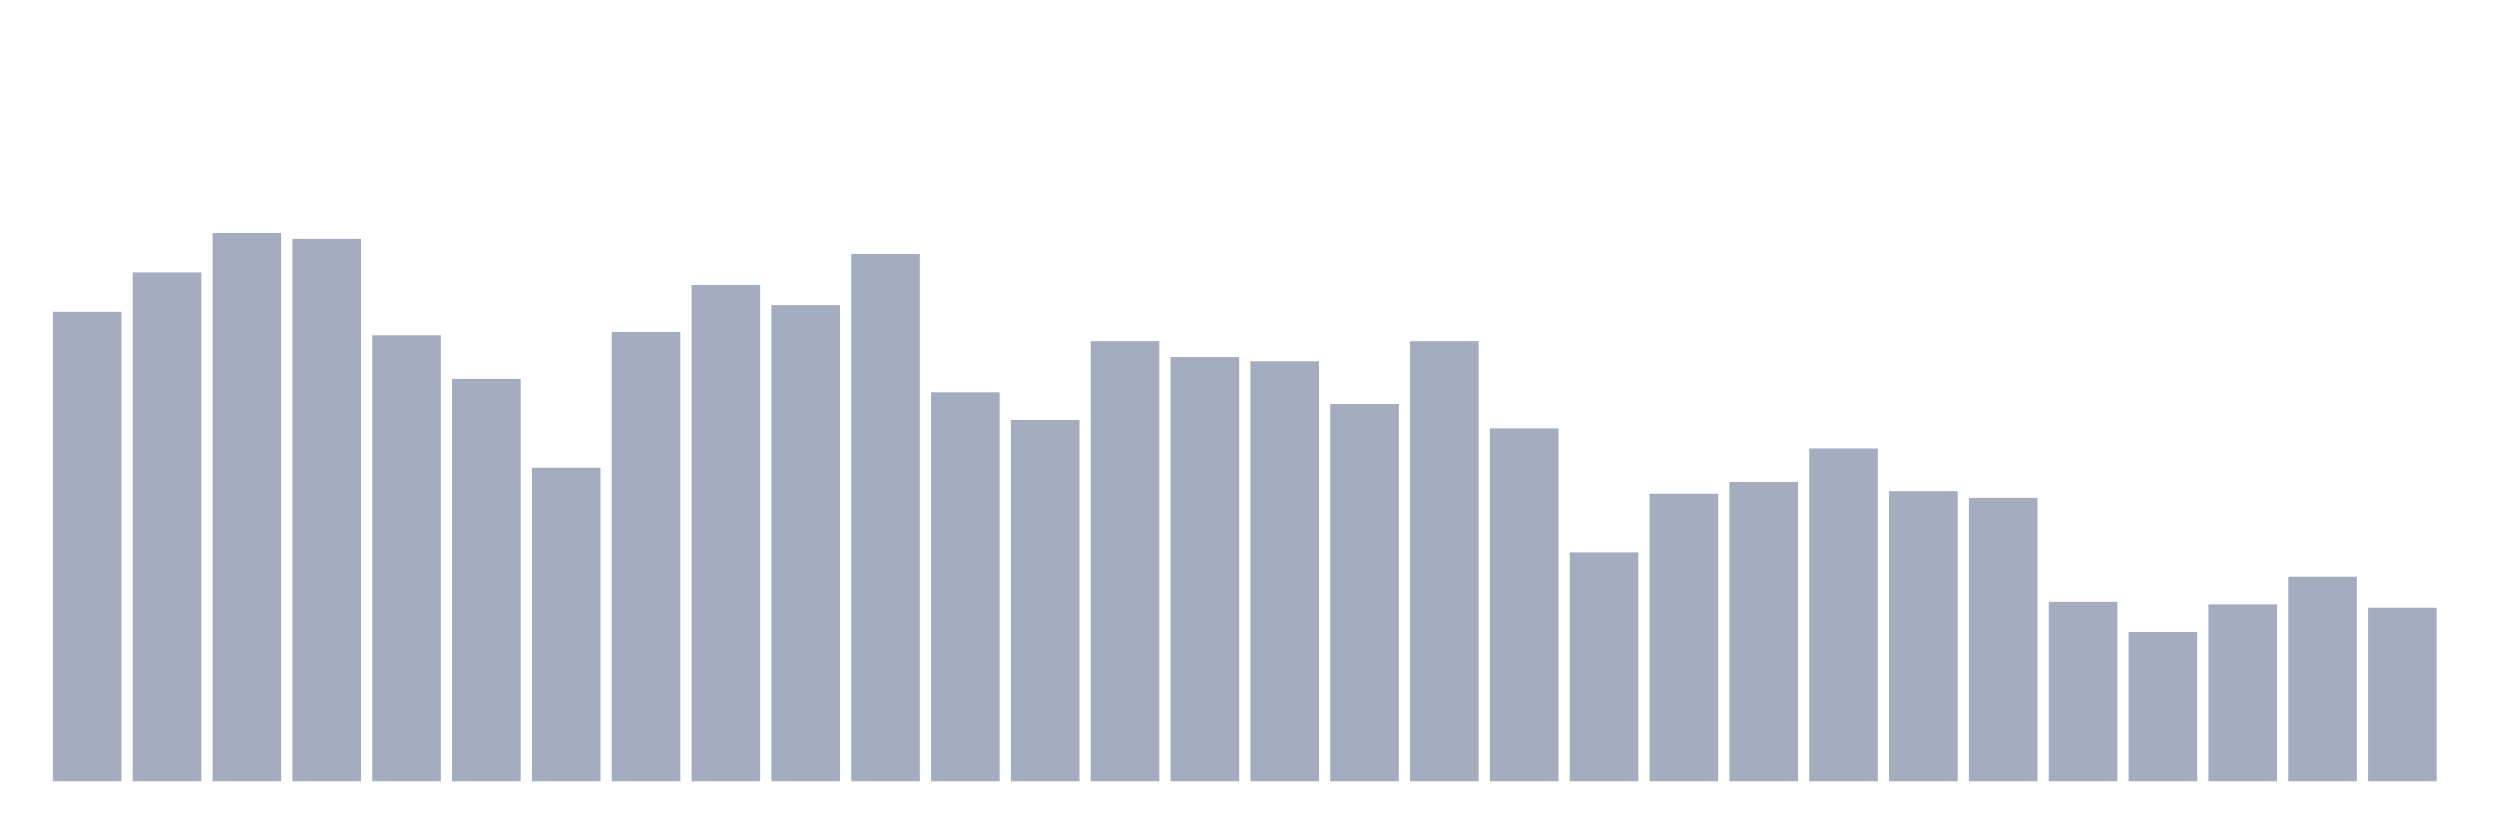 <svg xmlns="http://www.w3.org/2000/svg" viewBox="0 0 480 160"><g transform="translate(10,10)"><rect class="bar" x="0.153" width="13.175" y="49.866" height="90.134" fill="rgb(164,173,192)"></rect><rect class="bar" x="15.482" width="13.175" y="42.302" height="97.698" fill="rgb(164,173,192)"></rect><rect class="bar" x="30.81" width="13.175" y="34.737" height="105.263" fill="rgb(164,173,192)"></rect><rect class="bar" x="46.138" width="13.175" y="35.864" height="104.136" fill="rgb(164,173,192)"></rect><rect class="bar" x="61.466" width="13.175" y="54.373" height="85.627" fill="rgb(164,173,192)"></rect><rect class="bar" x="76.794" width="13.175" y="62.743" height="77.257" fill="rgb(164,173,192)"></rect><rect class="bar" x="92.123" width="13.175" y="79.804" height="60.196" fill="rgb(164,173,192)"></rect><rect class="bar" x="107.451" width="13.175" y="53.729" height="86.271" fill="rgb(164,173,192)"></rect><rect class="bar" x="122.779" width="13.175" y="44.716" height="95.284" fill="rgb(164,173,192)"></rect><rect class="bar" x="138.107" width="13.175" y="48.579" height="91.421" fill="rgb(164,173,192)"></rect><rect class="bar" x="153.436" width="13.175" y="38.761" height="101.239" fill="rgb(164,173,192)"></rect><rect class="bar" x="168.764" width="13.175" y="65.318" height="74.682" fill="rgb(164,173,192)"></rect><rect class="bar" x="184.092" width="13.175" y="70.629" height="69.371" fill="rgb(164,173,192)"></rect><rect class="bar" x="199.42" width="13.175" y="55.5" height="84.5" fill="rgb(164,173,192)"></rect><rect class="bar" x="214.748" width="13.175" y="58.558" height="81.442" fill="rgb(164,173,192)"></rect><rect class="bar" x="230.077" width="13.175" y="59.363" height="80.637" fill="rgb(164,173,192)"></rect><rect class="bar" x="245.405" width="13.175" y="67.571" height="72.429" fill="rgb(164,173,192)"></rect><rect class="bar" x="260.733" width="13.175" y="55.5" height="84.5" fill="rgb(164,173,192)"></rect><rect class="bar" x="276.061" width="13.175" y="72.239" height="67.761" fill="rgb(164,173,192)"></rect><rect class="bar" x="291.39" width="13.175" y="96.06" height="43.94" fill="rgb(164,173,192)"></rect><rect class="bar" x="306.718" width="13.175" y="84.793" height="55.207" fill="rgb(164,173,192)"></rect><rect class="bar" x="322.046" width="13.175" y="82.54" height="57.46" fill="rgb(164,173,192)"></rect><rect class="bar" x="337.374" width="13.175" y="76.102" height="63.898" fill="rgb(164,173,192)"></rect><rect class="bar" x="352.702" width="13.175" y="84.31" height="55.69" fill="rgb(164,173,192)"></rect><rect class="bar" x="368.031" width="13.175" y="85.598" height="54.402" fill="rgb(164,173,192)"></rect><rect class="bar" x="383.359" width="13.175" y="105.556" height="34.444" fill="rgb(164,173,192)"></rect><rect class="bar" x="398.687" width="13.175" y="111.35" height="28.65" fill="rgb(164,173,192)"></rect><rect class="bar" x="414.015" width="13.175" y="106.039" height="33.961" fill="rgb(164,173,192)"></rect><rect class="bar" x="429.344" width="13.175" y="100.728" height="39.272" fill="rgb(164,173,192)"></rect><rect class="bar" x="444.672" width="13.175" y="106.683" height="33.317" fill="rgb(164,173,192)"></rect></g></svg>
